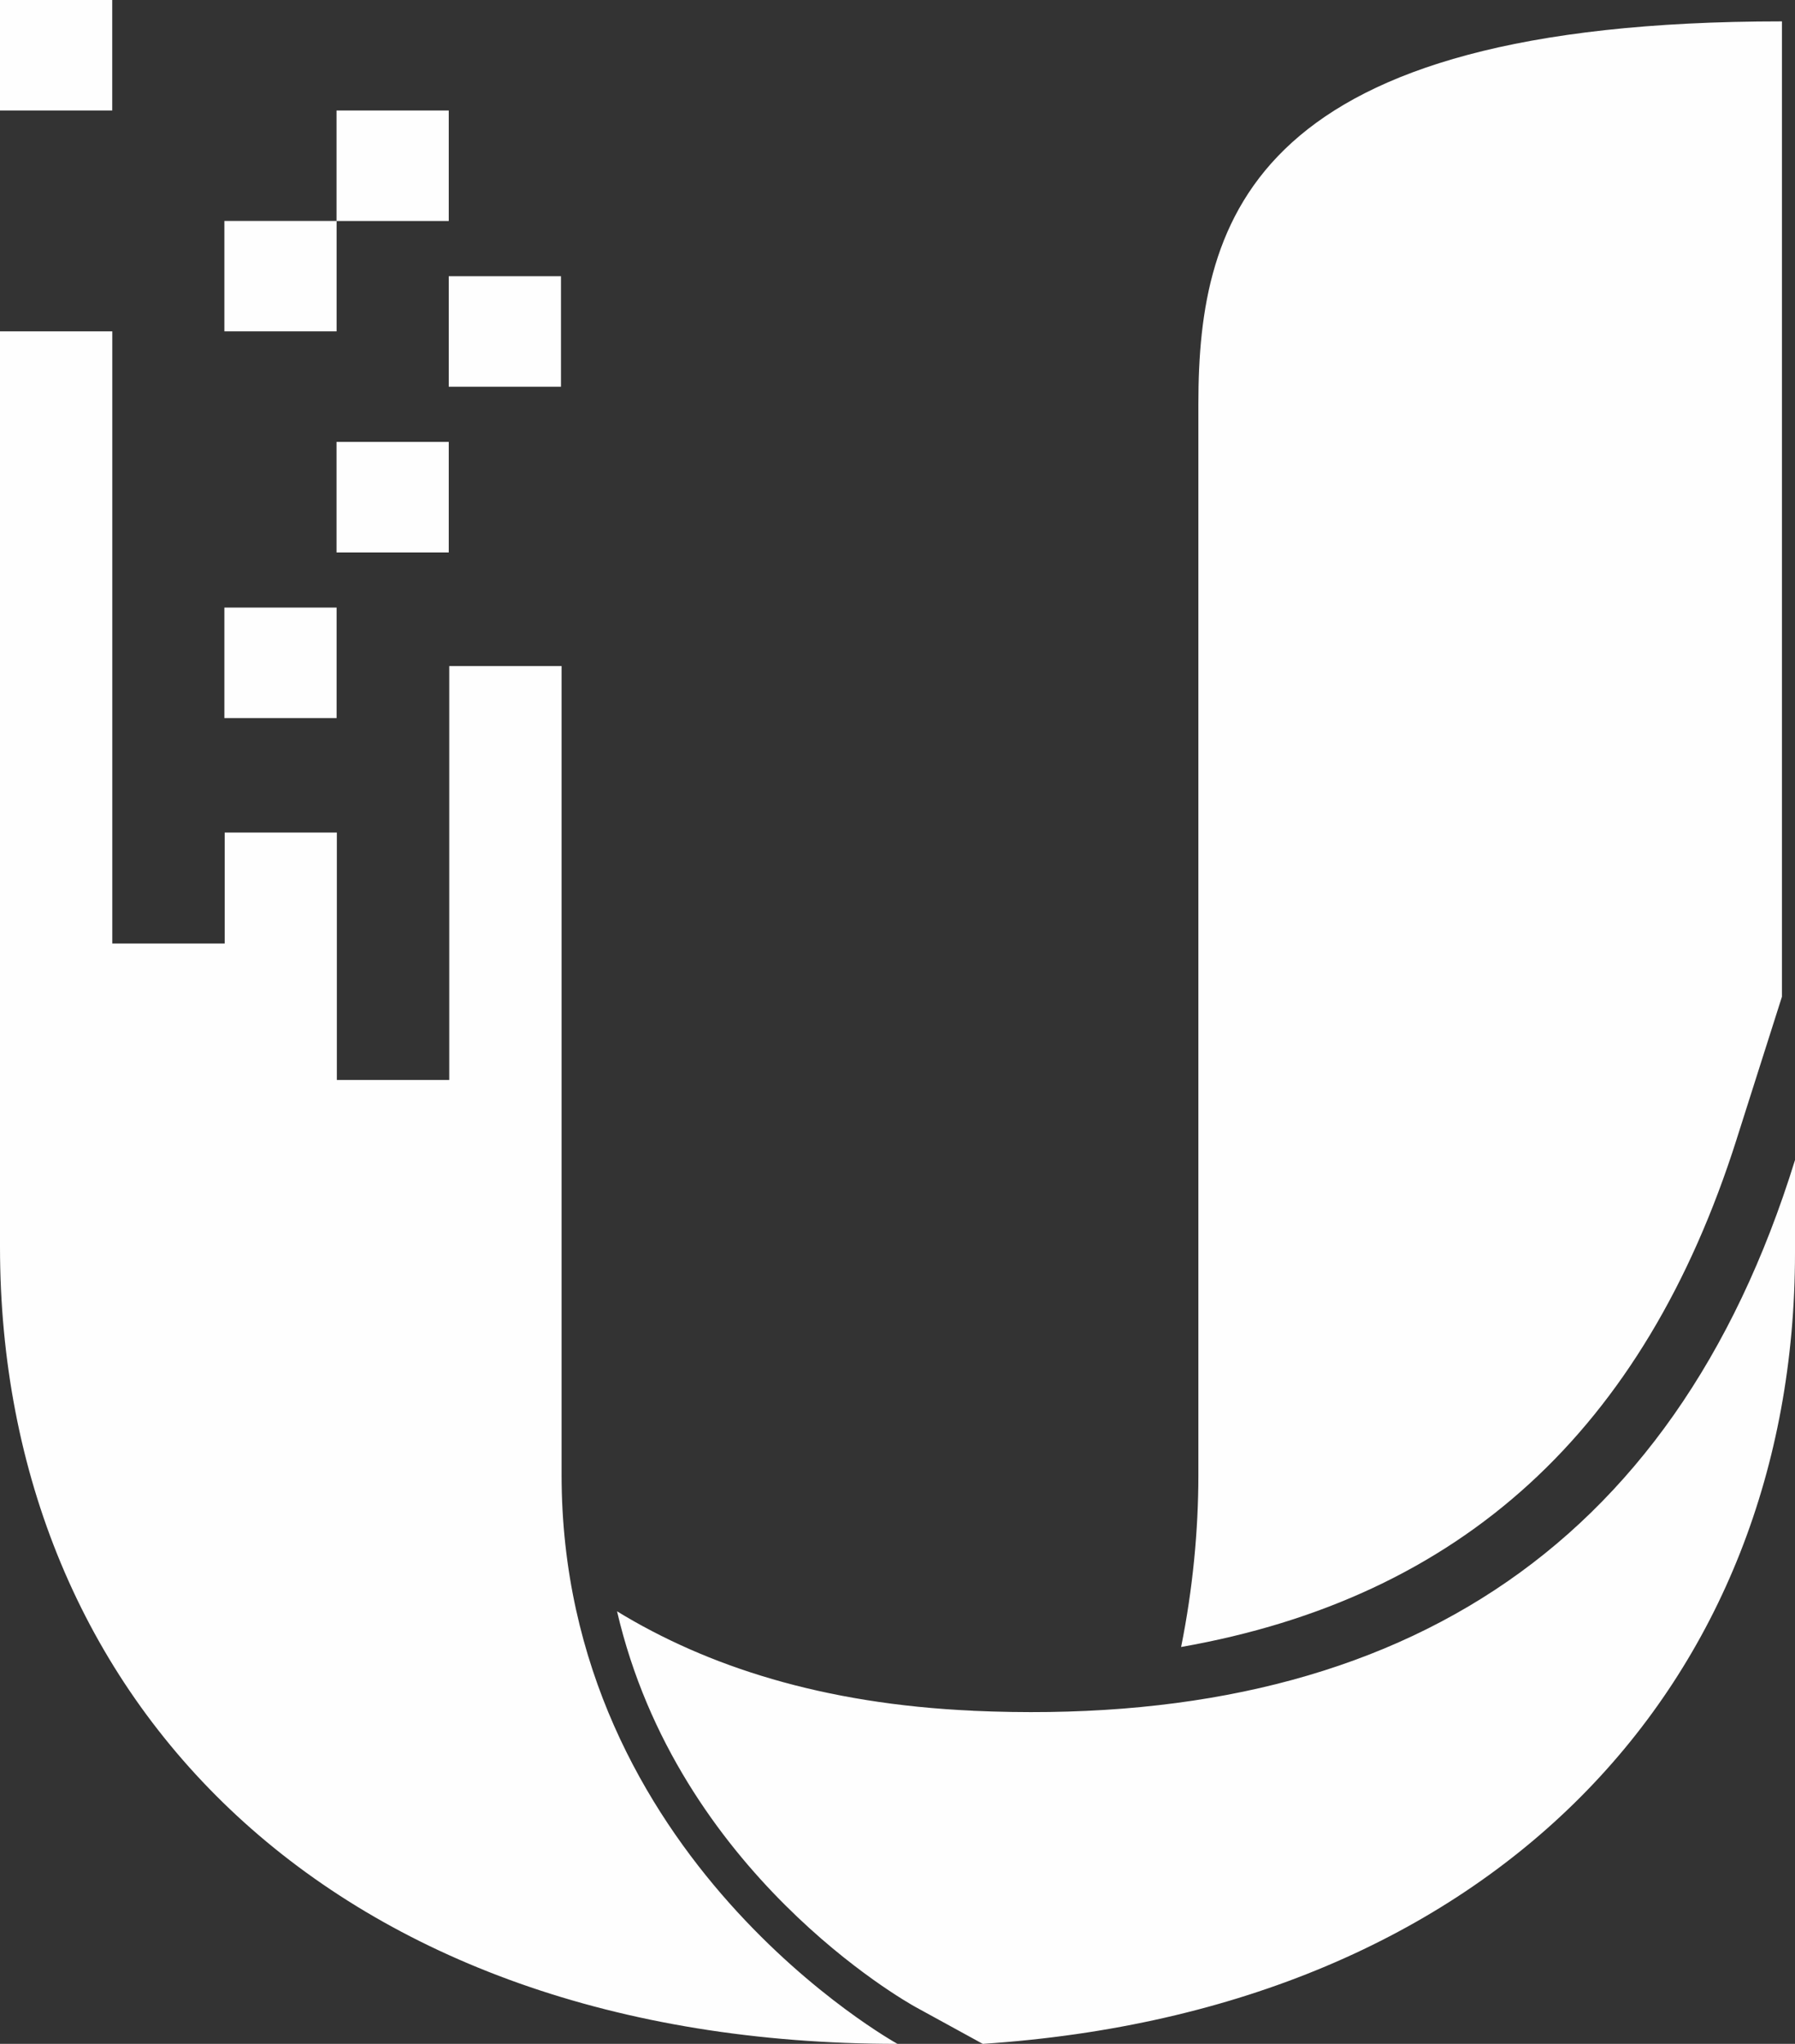 <svg width="29" height="33" xmlns="http://www.w3.org/2000/svg"><rect width="100%" height="100%" fill="#333333" stroke="none"/><path d="M28.057
18.394c-1.494 4.702-4.447 7.402-8.975
8.198.188-.932.279-1.882.279-2.776V6.52c0-3.017.888-6.175
9.428-6.175v15.748l-.732 2.3zM5.437 3.568V1.784H7.25v1.784H5.437zM7.25
6.243V4.46h1.813v1.784H7.25zM5.437 8.92V7.135H7.25V8.92H5.437zm-1.812
2.676V9.81h1.813v1.784H3.625zM0 1.784V0h1.813v1.784H0zm3.63
11.658h1.812v3.995h1.816v-6.683h1.815v13.06C9.073 30.011 14.5 33 14.5 33 5.383
33 0 27.477 0 20.13V5.35h1.814v9.884H3.63v-1.793zm12.088 14.18c6.735.3
11.314-2.531 13.282-8.892v1.5c0 6.926-4.845 12.221-13.122
12.77l-1.081-.592c-.179-.098-3.847-2.171-4.828-6.392 1.448.885 3.318 1.496 5.749
1.605zM3.625 5.351V3.567h1.813V5.35H3.625z" fill="#FEFEFE"
fill-rule="evenodd"/></svg>
